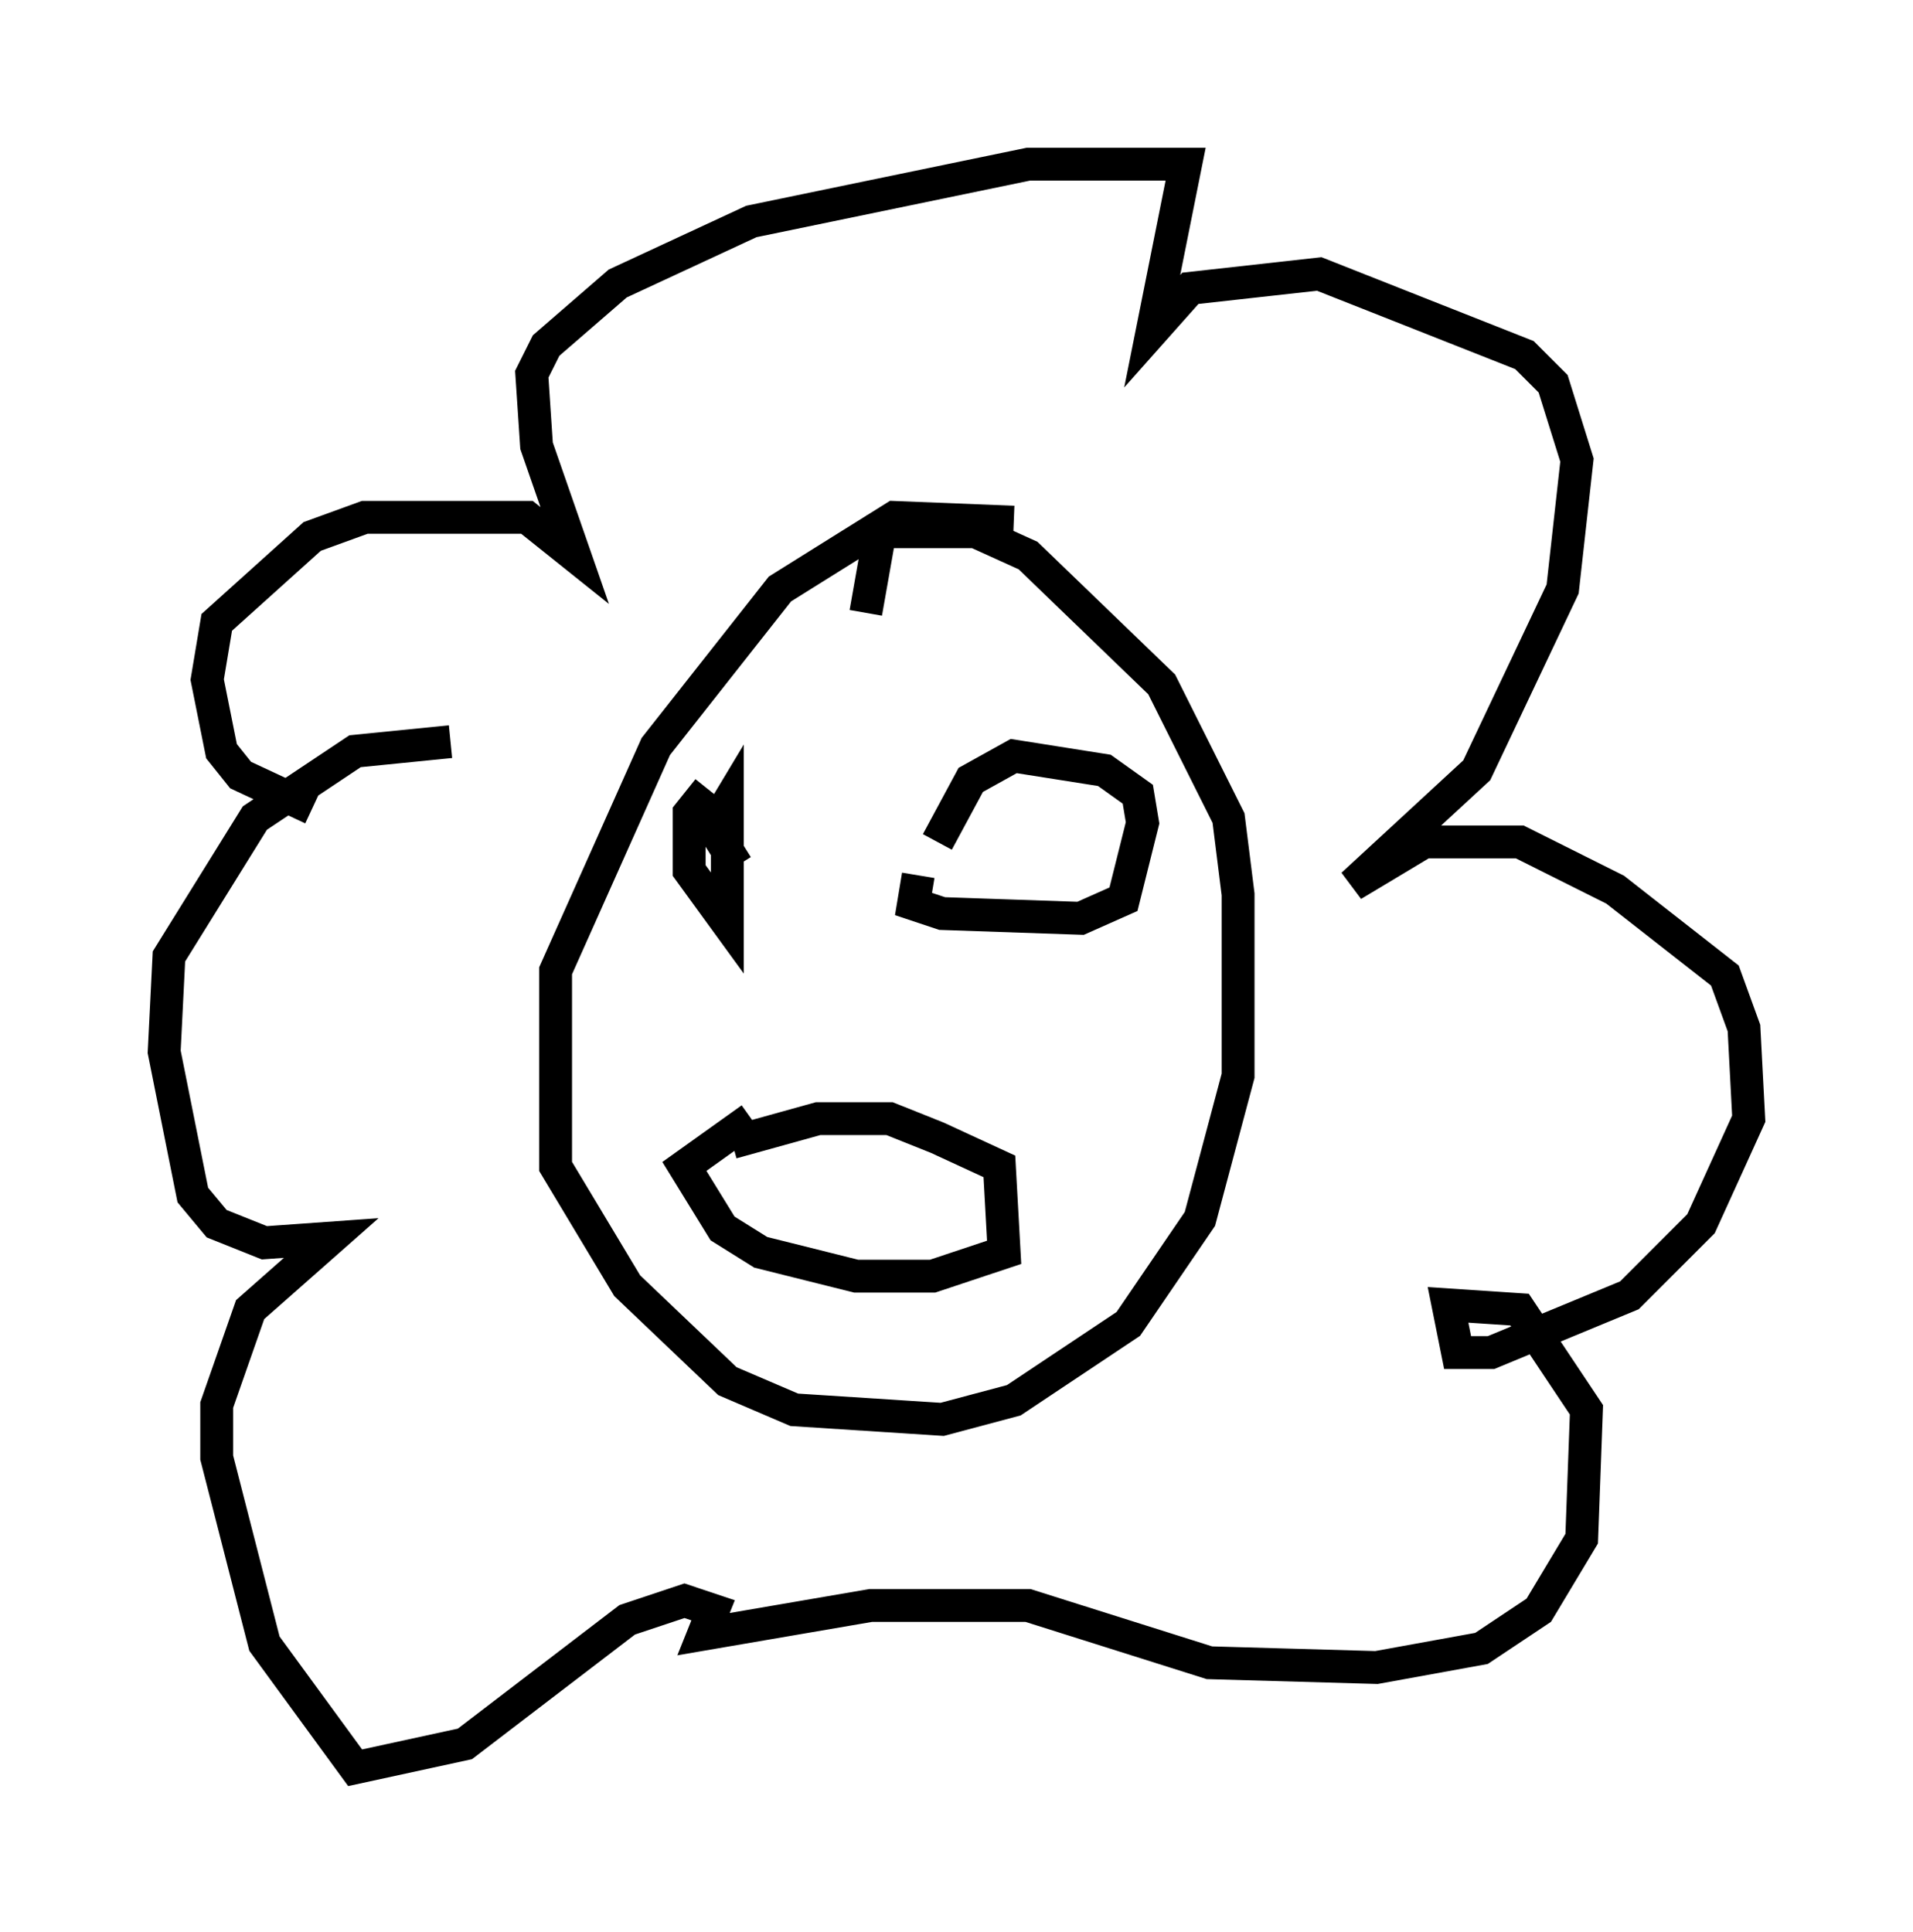 <?xml version="1.0" encoding="utf-8" ?>
<svg baseProfile="full" height="58.804" version="1.1" width="58.223" xmlns="http://www.w3.org/2000/svg" xmlns:ev="http://www.w3.org/2001/xml-events" xmlns:xlink="http://www.w3.org/1999/xlink"><defs /><rect fill="white" height="58.804" width="58.223" x="0" y="0" /><path d="M32.888, 17.201 m-2.034, -1.307 l-3.631, -0.145 -3.486, 2.179 l-3.777, 4.793 -3.05, 6.827 l0.0, 5.955 2.179, 3.631 l3.05, 2.905 2.034, 0.872 l4.503, 0.291 2.179, -0.581 l3.486, -2.324 2.179, -3.196 l1.162, -4.358 0.0, -5.52 l-0.291, -2.324 -2.034, -4.067 l-4.067, -3.922 -1.598, -0.726 l-2.905, 0.0 -0.436, 2.469 m-16.849, 5.955 l-2.179, -1.017 -0.581, -0.726 l-0.436, -2.179 0.291, -1.743 l2.905, -2.615 1.598, -0.581 l4.939, 0.0 1.453, 1.162 l-1.162, -3.341 -0.145, -2.179 l0.436, -0.872 2.179, -1.888 l4.067, -1.888 8.425, -1.743 l4.793, 0.0 -1.017, 5.084 l1.162, -1.307 3.922, -0.436 l6.246, 2.469 0.872, 0.872 l0.726, 2.324 -0.436, 3.922 l-2.615, 5.52 -3.777, 3.486 l2.179, -1.307 2.905, 0.0 l2.905, 1.453 3.341, 2.615 l0.581, 1.598 0.145, 2.76 l-1.453, 3.196 -2.179, 2.179 l-4.212, 1.743 -1.017, 0.0 l-0.291, -1.453 2.179, 0.145 l2.034, 3.05 -0.145, 3.922 l-1.307, 2.179 -1.743, 1.162 l-3.196, 0.581 -5.084, -0.145 l-5.52, -1.743 -4.793, 0.0 l-5.084, 0.872 0.291, -0.726 l-0.872, -0.291 -1.743, 0.581 l-4.939, 3.777 -3.341, 0.726 l-2.76, -3.777 -1.453, -5.665 l0.0, -1.598 1.017, -2.905 l2.469, -2.179 -2.034, 0.145 l-1.453, -0.581 -0.726, -0.872 l-0.872, -4.358 0.145, -2.905 l2.615, -4.212 3.05, -2.034 l2.905, -0.291 m8.57, 12.201 l2.615, -0.726 2.179, 0.0 l1.453, 0.581 1.888, 0.872 l0.145, 2.615 -2.179, 0.726 l-2.324, 0.0 -2.905, -0.726 l-1.162, -0.726 -1.162, -1.888 l2.034, -1.453 m-1.307, -10.022 l-0.581, 0.726 0.0, 1.743 l1.162, 1.598 0.0, -3.631 l-0.436, 0.726 0.726, 1.162 m5.52, 0.291 l-0.145, 0.872 0.872, 0.291 l4.212, 0.145 1.307, -0.581 l0.581, -2.324 -0.145, -0.872 l-1.017, -0.726 -2.76, -0.436 l-1.307, 0.726 -1.017, 1.888 " fill="none" stroke="black" stroke-width="1" /></svg>